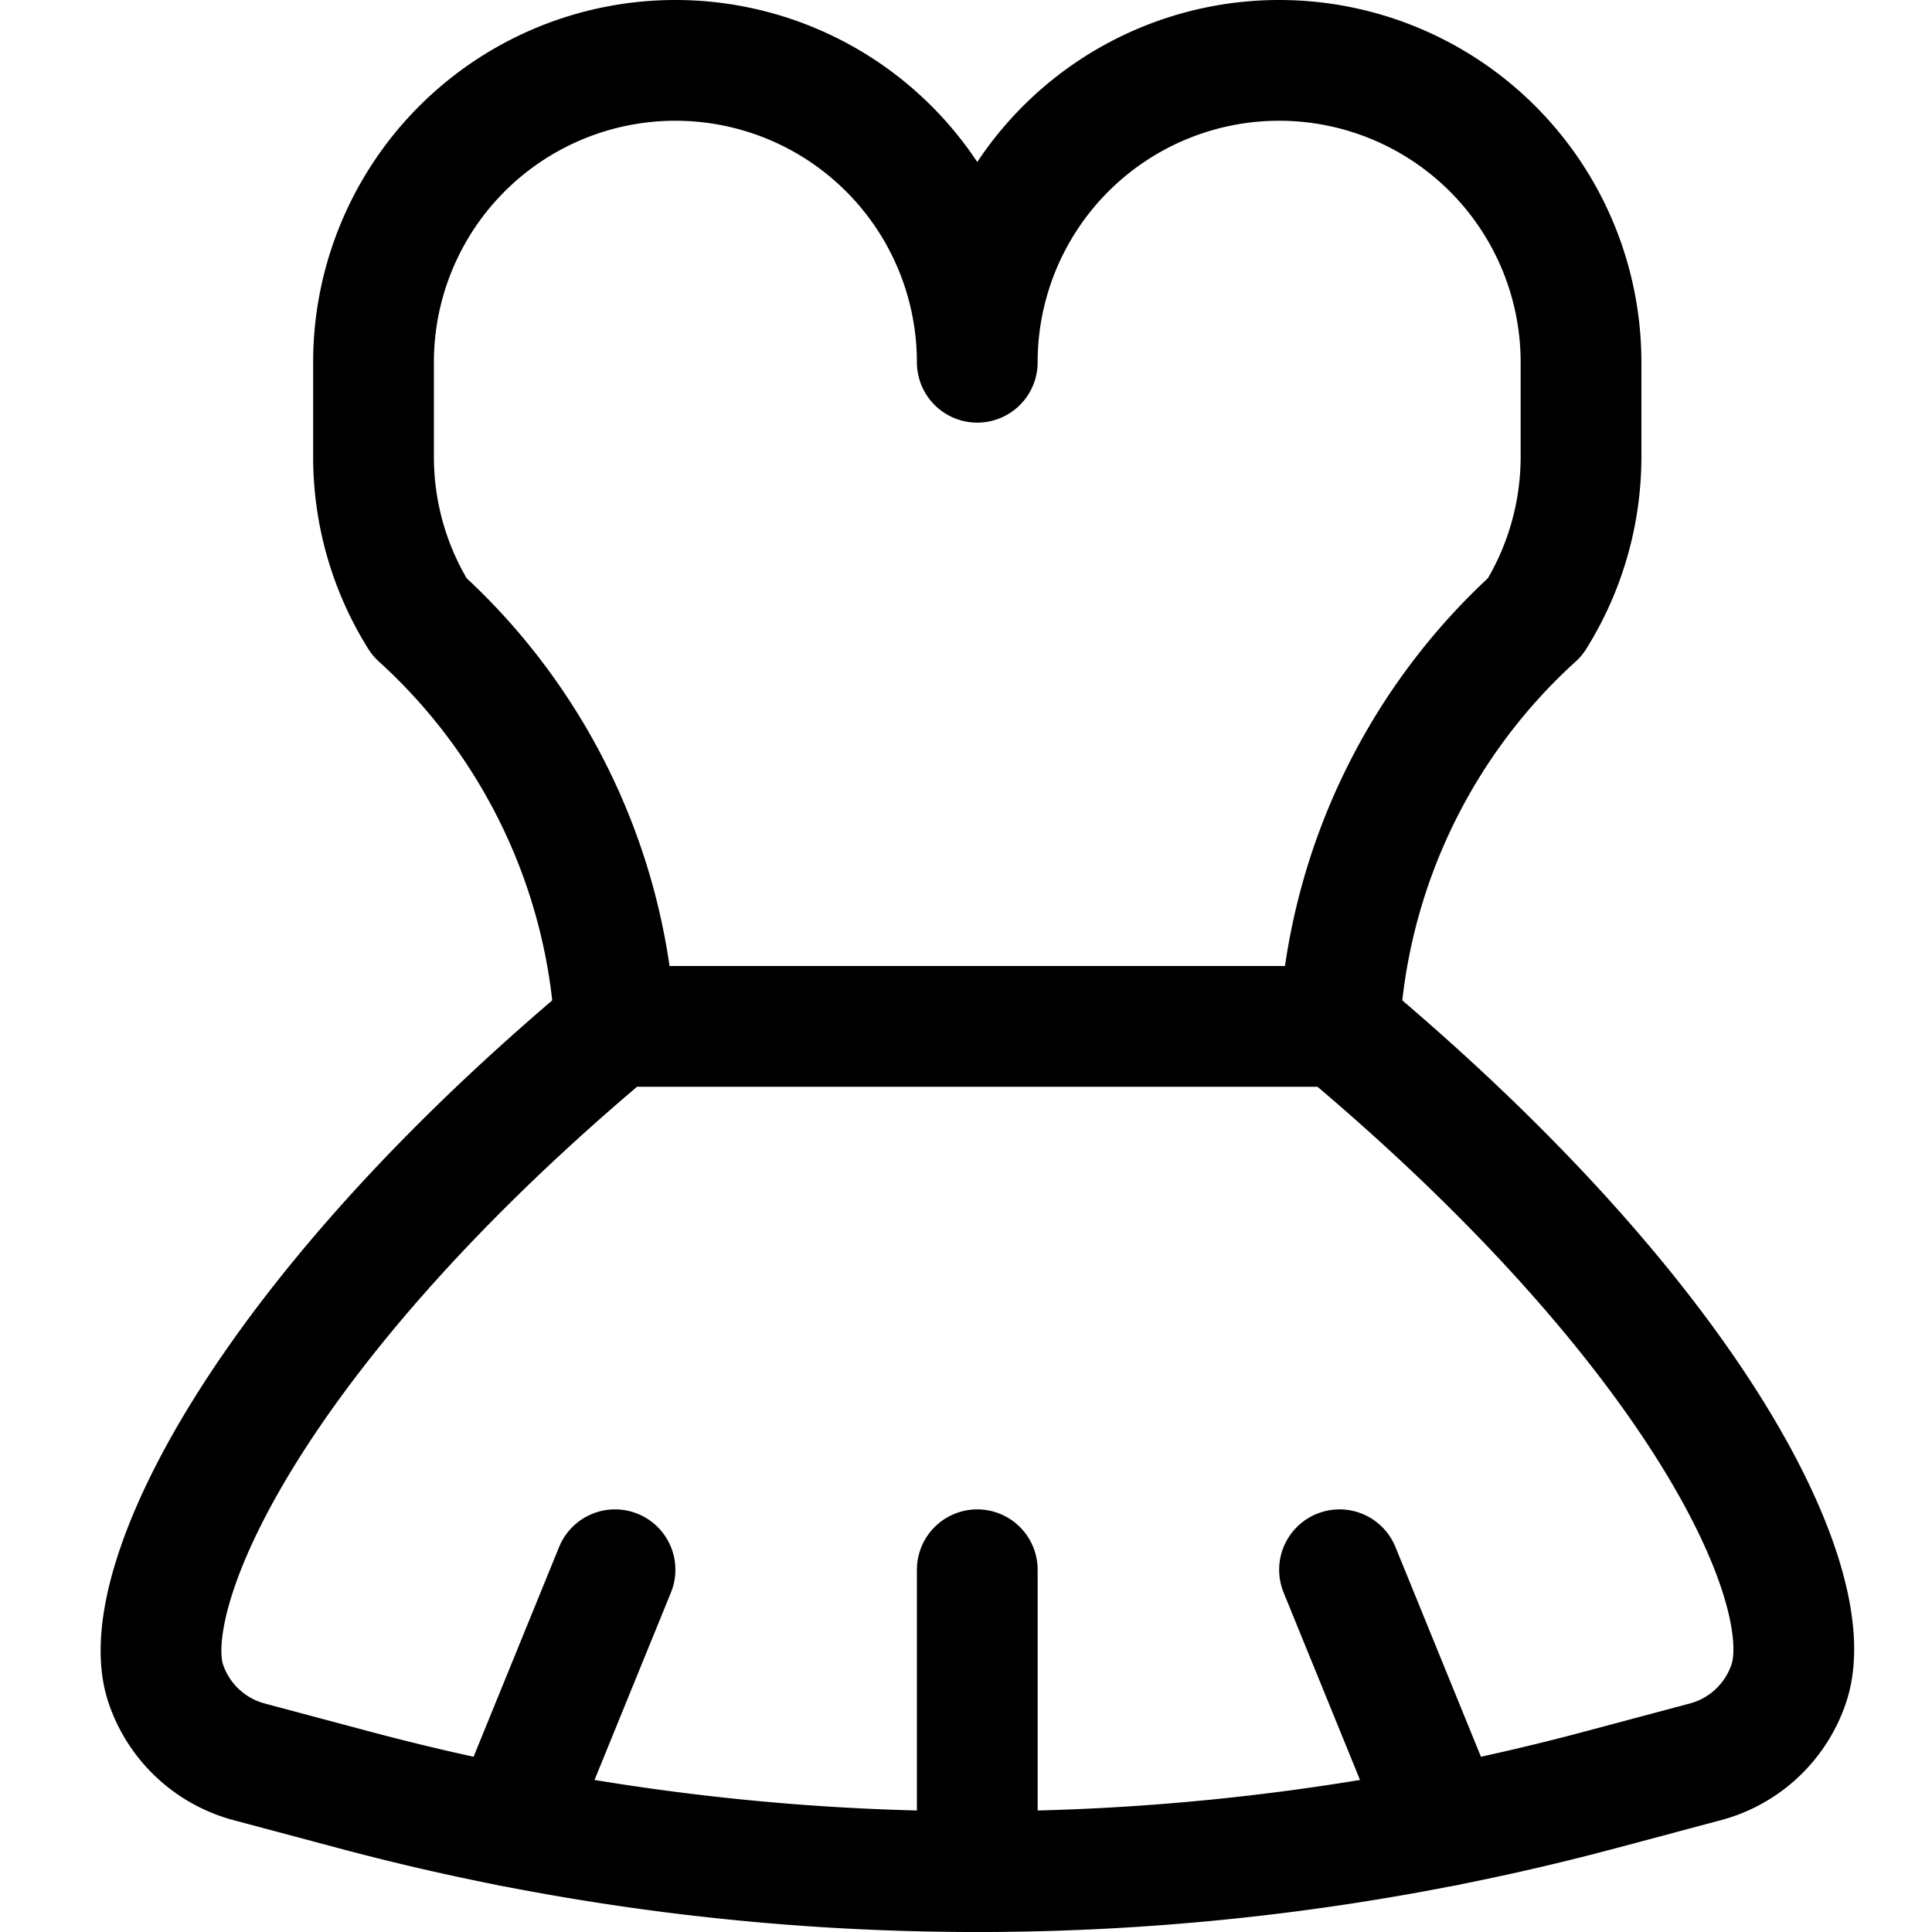 <svg id="Regular" xmlns="http://www.w3.org/2000/svg" viewBox="0 0 24 24"><defs><style>.cls-1{fill:none;stroke:currentColor;stroke-linecap:round;stroke-linejoin:round;stroke-width:1.5px;}</style></defs><title>dancing-ballet-dress</title><path class="cls-1" d="M7.64,12.75c-4.455,3.719-5.968,7-5.582,8.16a1.5,1.5,0,0,0,1.037.976l1.315.351a29.992,29.992,0,0,0,15.46,0l1.315-.351a1.5,1.5,0,0,0,1.037-.976c.4-1.2-1.132-4.444-5.582-8.16Z"/><path class="cls-1" d="M7.64,12.75A7.446,7.446,0,0,0,5.21,7.662a3.746,3.746,0,0,1-.57-1.987V4.5a3.75,3.75,0,0,1,7.5,0v0a3.75,3.75,0,0,1,7.5,0V5.675a3.755,3.755,0,0,1-.57,1.987,7.446,7.446,0,0,0-2.43,5.088"/><line class="cls-1" x1="12.14" y1="19.5" x2="12.14" y2="23.25"/><line class="cls-1" x1="16.64" y1="19.5" x2="17.938" y2="22.684"/><line class="cls-1" x1="7.64" y1="19.5" x2="6.342" y2="22.684"/></svg>